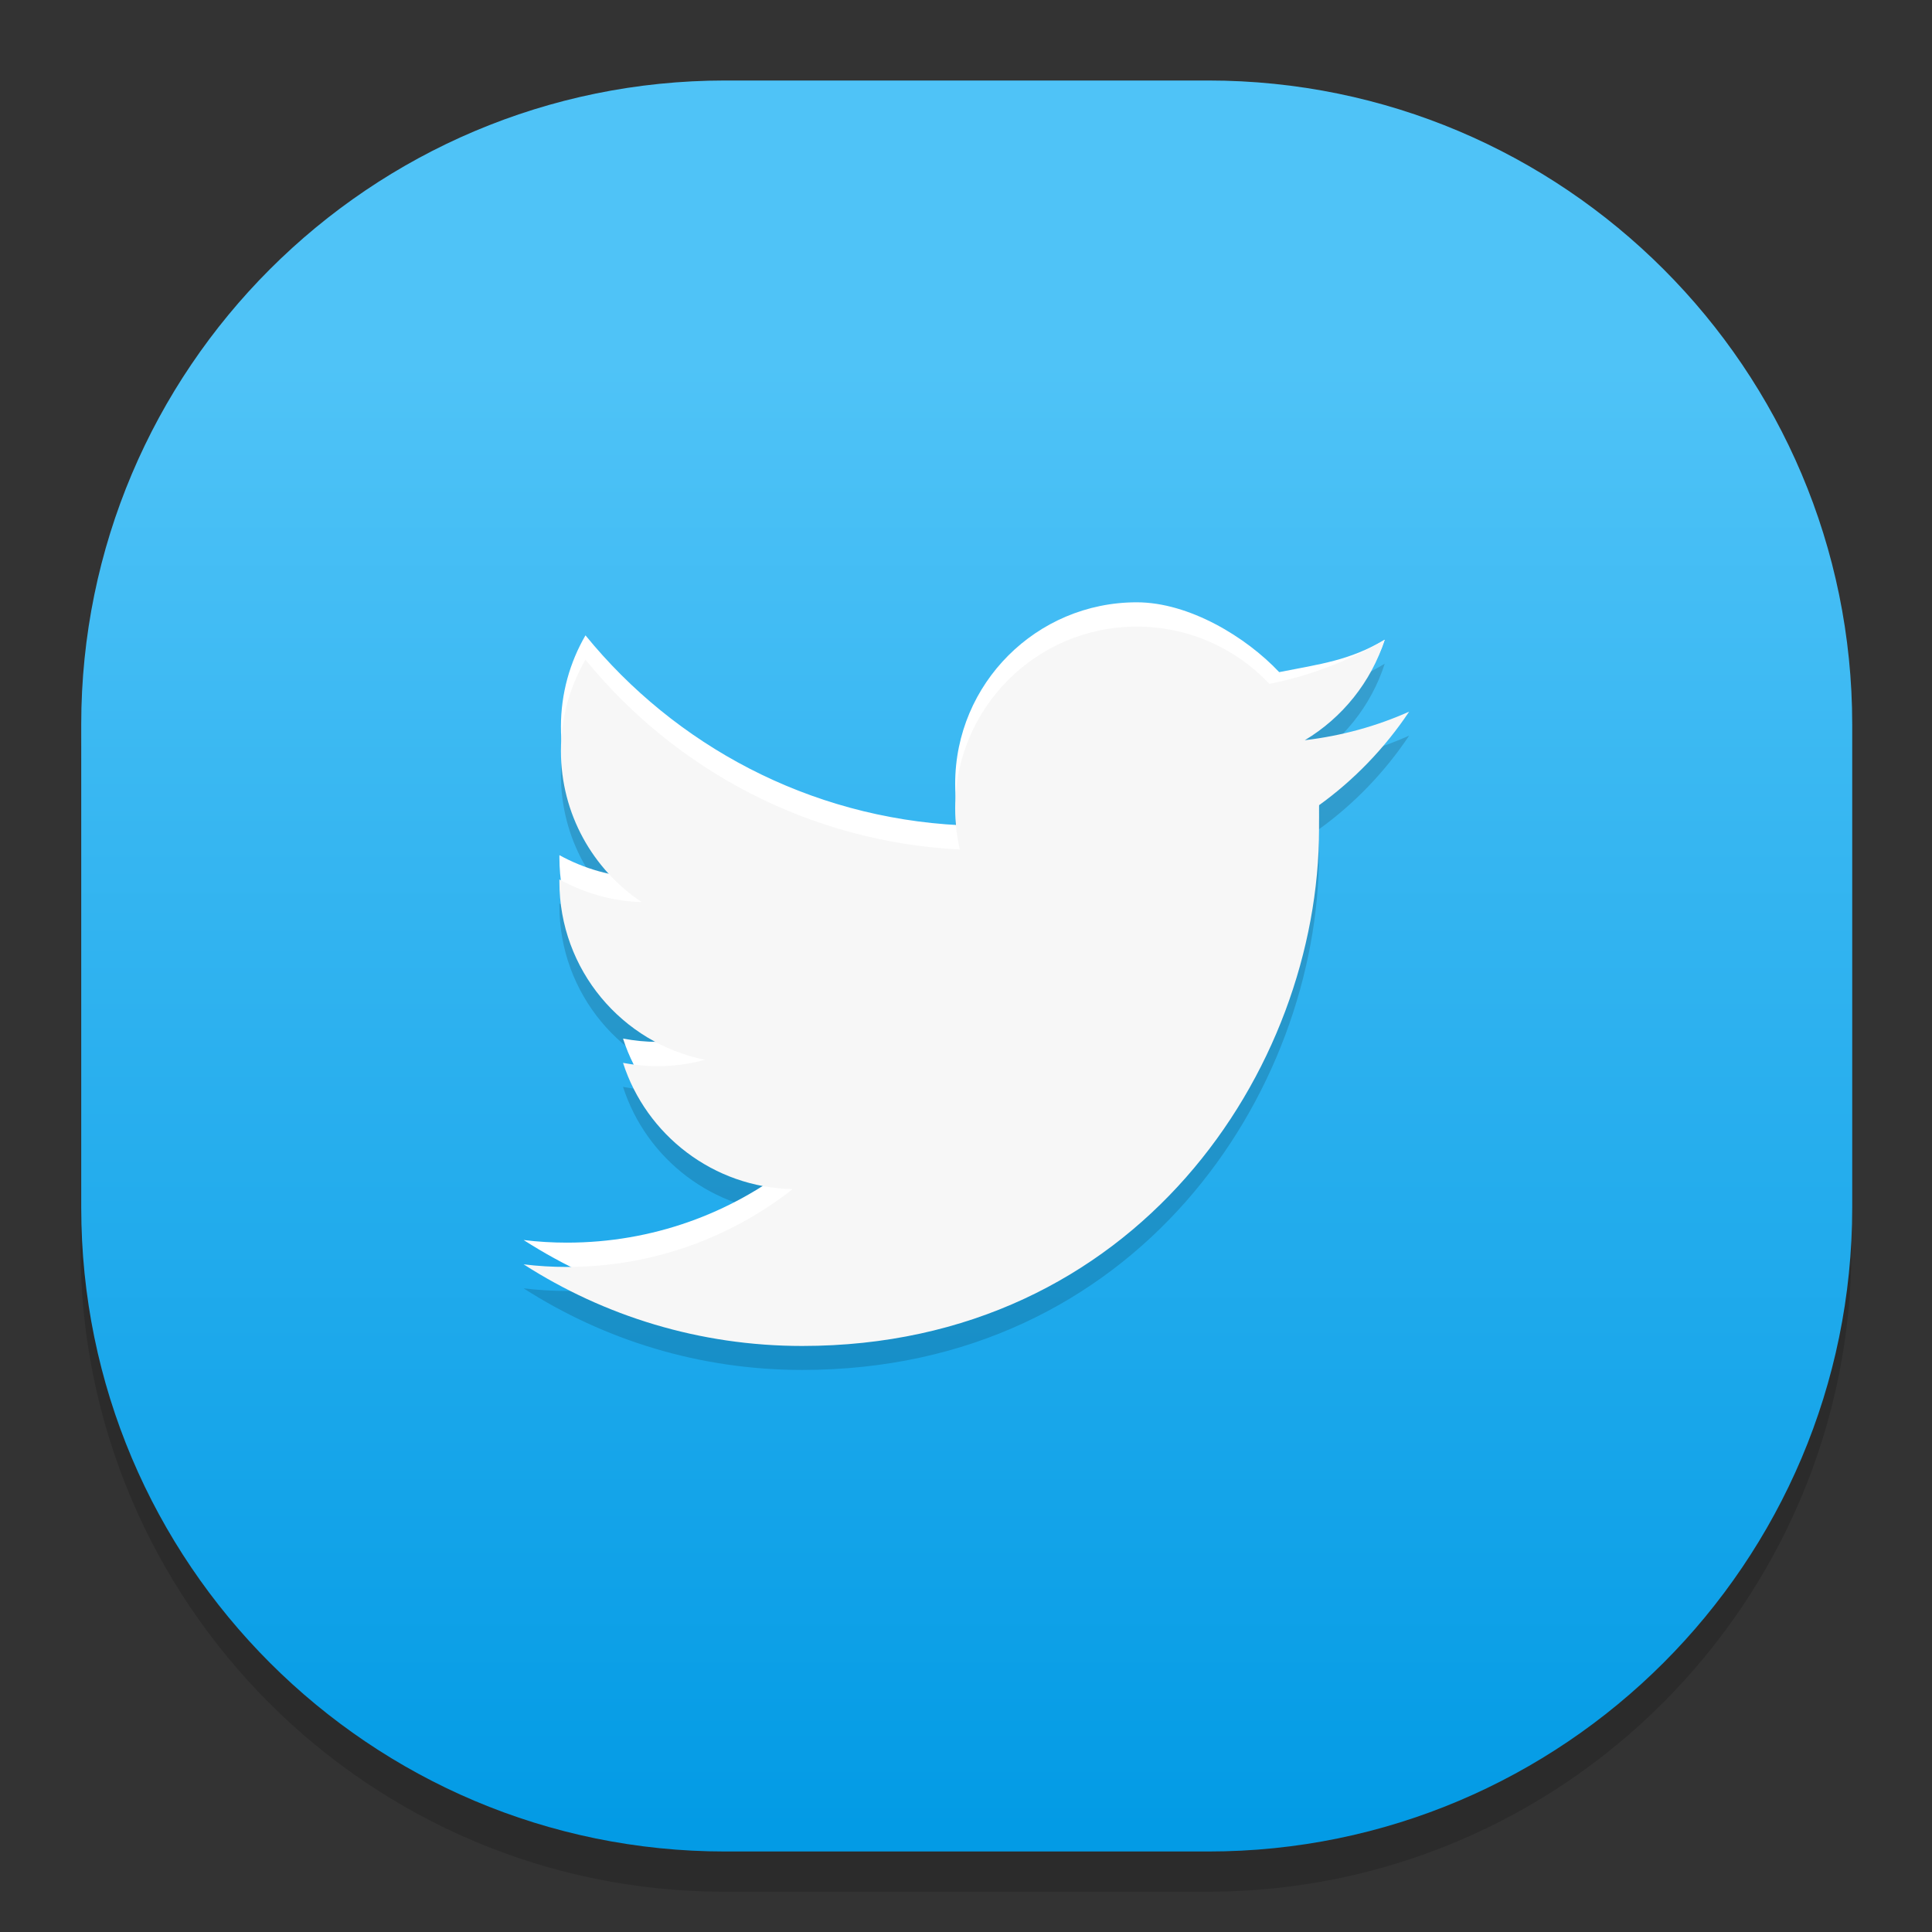 <?xml version="1.0" standalone="no"?><!-- Generator: Gravit.io --><svg xmlns="http://www.w3.org/2000/svg" xmlns:xlink="http://www.w3.org/1999/xlink" style="isolation:isolate" viewBox="0 0 48 48" width="48" height="48"><rect x="0" y="0" width="48" height="48" fill="#333333" stroke="none"/><defs><clipPath id="_clipPath_ZsIgoOtDCDwA1ZgHUffCtidNjB5QGc5w"><rect width="48" height="48"/></clipPath></defs><g clip-path="url(#_clipPath_ZsIgoOtDCDwA1ZgHUffCtidNjB5QGc5w)"><g style="isolation:isolate" id="Design"><path d="M 18 3 L 30 3 C 38.831 3 46 10.169 46 19 L 46 31 C 46 39.831 38.831 47 30 47 L 18 47 C 9.169 47 2 39.831 2 31 L 2 19 C 2 10.169 9.169 3 18 3 Z" style="stroke:none;fill:#000000;stroke-miterlimit:10;opacity:0.15;"/><defs><linearGradient id="_lgradient_67" x1="0.501" y1="0.155" x2="0.501" y2="0.993"><stop offset="0%" style="stop-color:#4FC3F7"/><stop offset="100%" style="stop-color:#039BE5"/></linearGradient></defs><path d="M 18.018 2 L 30.018 2 C 38.849 2 46.018 9.169 46.018 18 L 46.018 30 C 46.018 38.831 38.849 46 30.018 46 L 18.018 46 C 9.187 46 2.018 38.831 2.018 30 L 2.018 18 C 2.018 9.169 9.187 2 18.018 2 Z" style="stroke:none;fill:url(#_lgradient_67);stroke-miterlimit:10;"/><g id="Group"><path d=" M 35.009 18.277 C 34.201 18.638 33.329 18.879 32.418 18.986 C 33.35 18.427 34.064 17.543 34.403 16.49 C 33.53 17.006 32.564 17.384 31.537 17.586 C 30.712 16.71 29.54 16.164 28.242 16.164 C 25.75 16.164 23.731 18.183 23.731 20.675 C 23.731 21.027 23.769 21.371 23.847 21.702 C 20.096 21.513 16.771 19.717 14.546 16.985 C 14.159 17.651 13.936 18.429 13.936 19.254 C 13.936 20.817 14.731 22.2 15.943 23.009 C 15.204 22.987 14.508 22.781 13.898 22.446 C 13.898 22.463 13.898 22.484 13.898 22.501 C 13.898 24.688 15.453 26.514 17.519 26.926 C 17.141 27.029 16.742 27.085 16.33 27.085 C 16.038 27.085 15.758 27.055 15.479 27.003 C 16.055 28.794 17.722 30.1 19.694 30.139 C 18.147 31.351 16.205 32.073 14.087 32.073 C 13.722 32.073 13.366 32.052 13.009 32.008 C 15.011 33.293 17.382 34.036 19.93 34.036 C 28.23 34.036 32.771 27.158 32.771 21.195 C 32.771 20.998 32.767 20.804 32.758 20.611 C 33.638 19.979 34.403 19.185 35.009 18.278 L 35.009 18.277 Z " fill="rgb(0,0,0)" fill-opacity="0.15"/><path d=" M 32.418 17.786 C 33.35 17.227 34.064 16.947 34.403 15.894 C 33.53 16.41 32.808 16.497 31.781 16.699 C 30.956 15.822 29.54 14.964 28.242 14.964 C 25.75 14.964 23.731 16.983 23.731 19.475 C 23.731 19.827 23.769 20.171 23.847 20.502 C 20.096 20.313 16.771 18.517 14.546 15.785 C 14.159 16.451 13.936 17.229 13.936 18.054 C 13.936 19.617 14.731 21 15.943 21.809 C 15.204 21.787 14.508 21.581 13.898 21.246 C 13.898 21.263 13.898 21.284 13.898 21.301 C 13.898 23.488 15.453 25.314 17.519 25.726 C 17.141 25.829 16.742 25.885 16.33 25.885 C 16.038 25.885 15.758 25.855 15.479 25.803 C 16.055 27.594 17.722 28.9 19.694 28.939 C 18.147 30.151 16.205 30.873 14.087 30.873 C 13.722 30.873 13.366 30.852 13.009 30.808 C 15.011 32.093 17.382 32.836 19.93 32.836 C 28.23 32.836 32.771 25.958 32.771 19.995 C 32.771 19.798 31.104 19.534 31.095 19.341 C 31.975 18.709 32.63 17.761 32.418 17.786 Z " fill="rgb(255,255,255)"/><path d=" M 35.009 17.681 C 34.201 18.042 33.329 18.283 32.418 18.39 C 33.35 17.831 34.064 16.947 34.403 15.894 C 33.53 16.41 32.564 16.788 31.537 16.99 C 30.712 16.113 29.54 15.568 28.242 15.568 C 25.75 15.568 23.731 17.587 23.731 20.079 C 23.731 20.431 23.769 20.775 23.847 21.106 C 20.096 20.917 16.771 19.121 14.546 16.389 C 14.159 17.055 13.936 17.833 13.936 18.657 C 13.936 20.221 14.731 21.604 15.943 22.413 C 15.204 22.391 14.508 22.185 13.898 21.85 C 13.898 21.867 13.898 21.888 13.898 21.905 C 13.898 24.092 15.453 25.918 17.519 26.33 C 17.141 26.433 16.742 26.489 16.33 26.489 C 16.038 26.489 15.758 26.458 15.479 26.407 C 16.055 28.198 17.722 29.504 19.694 29.543 C 18.147 30.754 16.205 31.477 14.087 31.477 C 13.722 31.477 13.366 31.456 13.009 31.412 C 15.011 32.697 17.382 33.44 19.93 33.44 C 28.23 33.44 32.771 26.562 32.771 20.599 C 32.771 20.402 32.767 20.208 32.758 20.015 C 33.638 19.383 34.403 18.589 35.009 17.682 L 35.009 17.681 Z " fill="rgb(247,247,247)"/></g></g></g></svg>